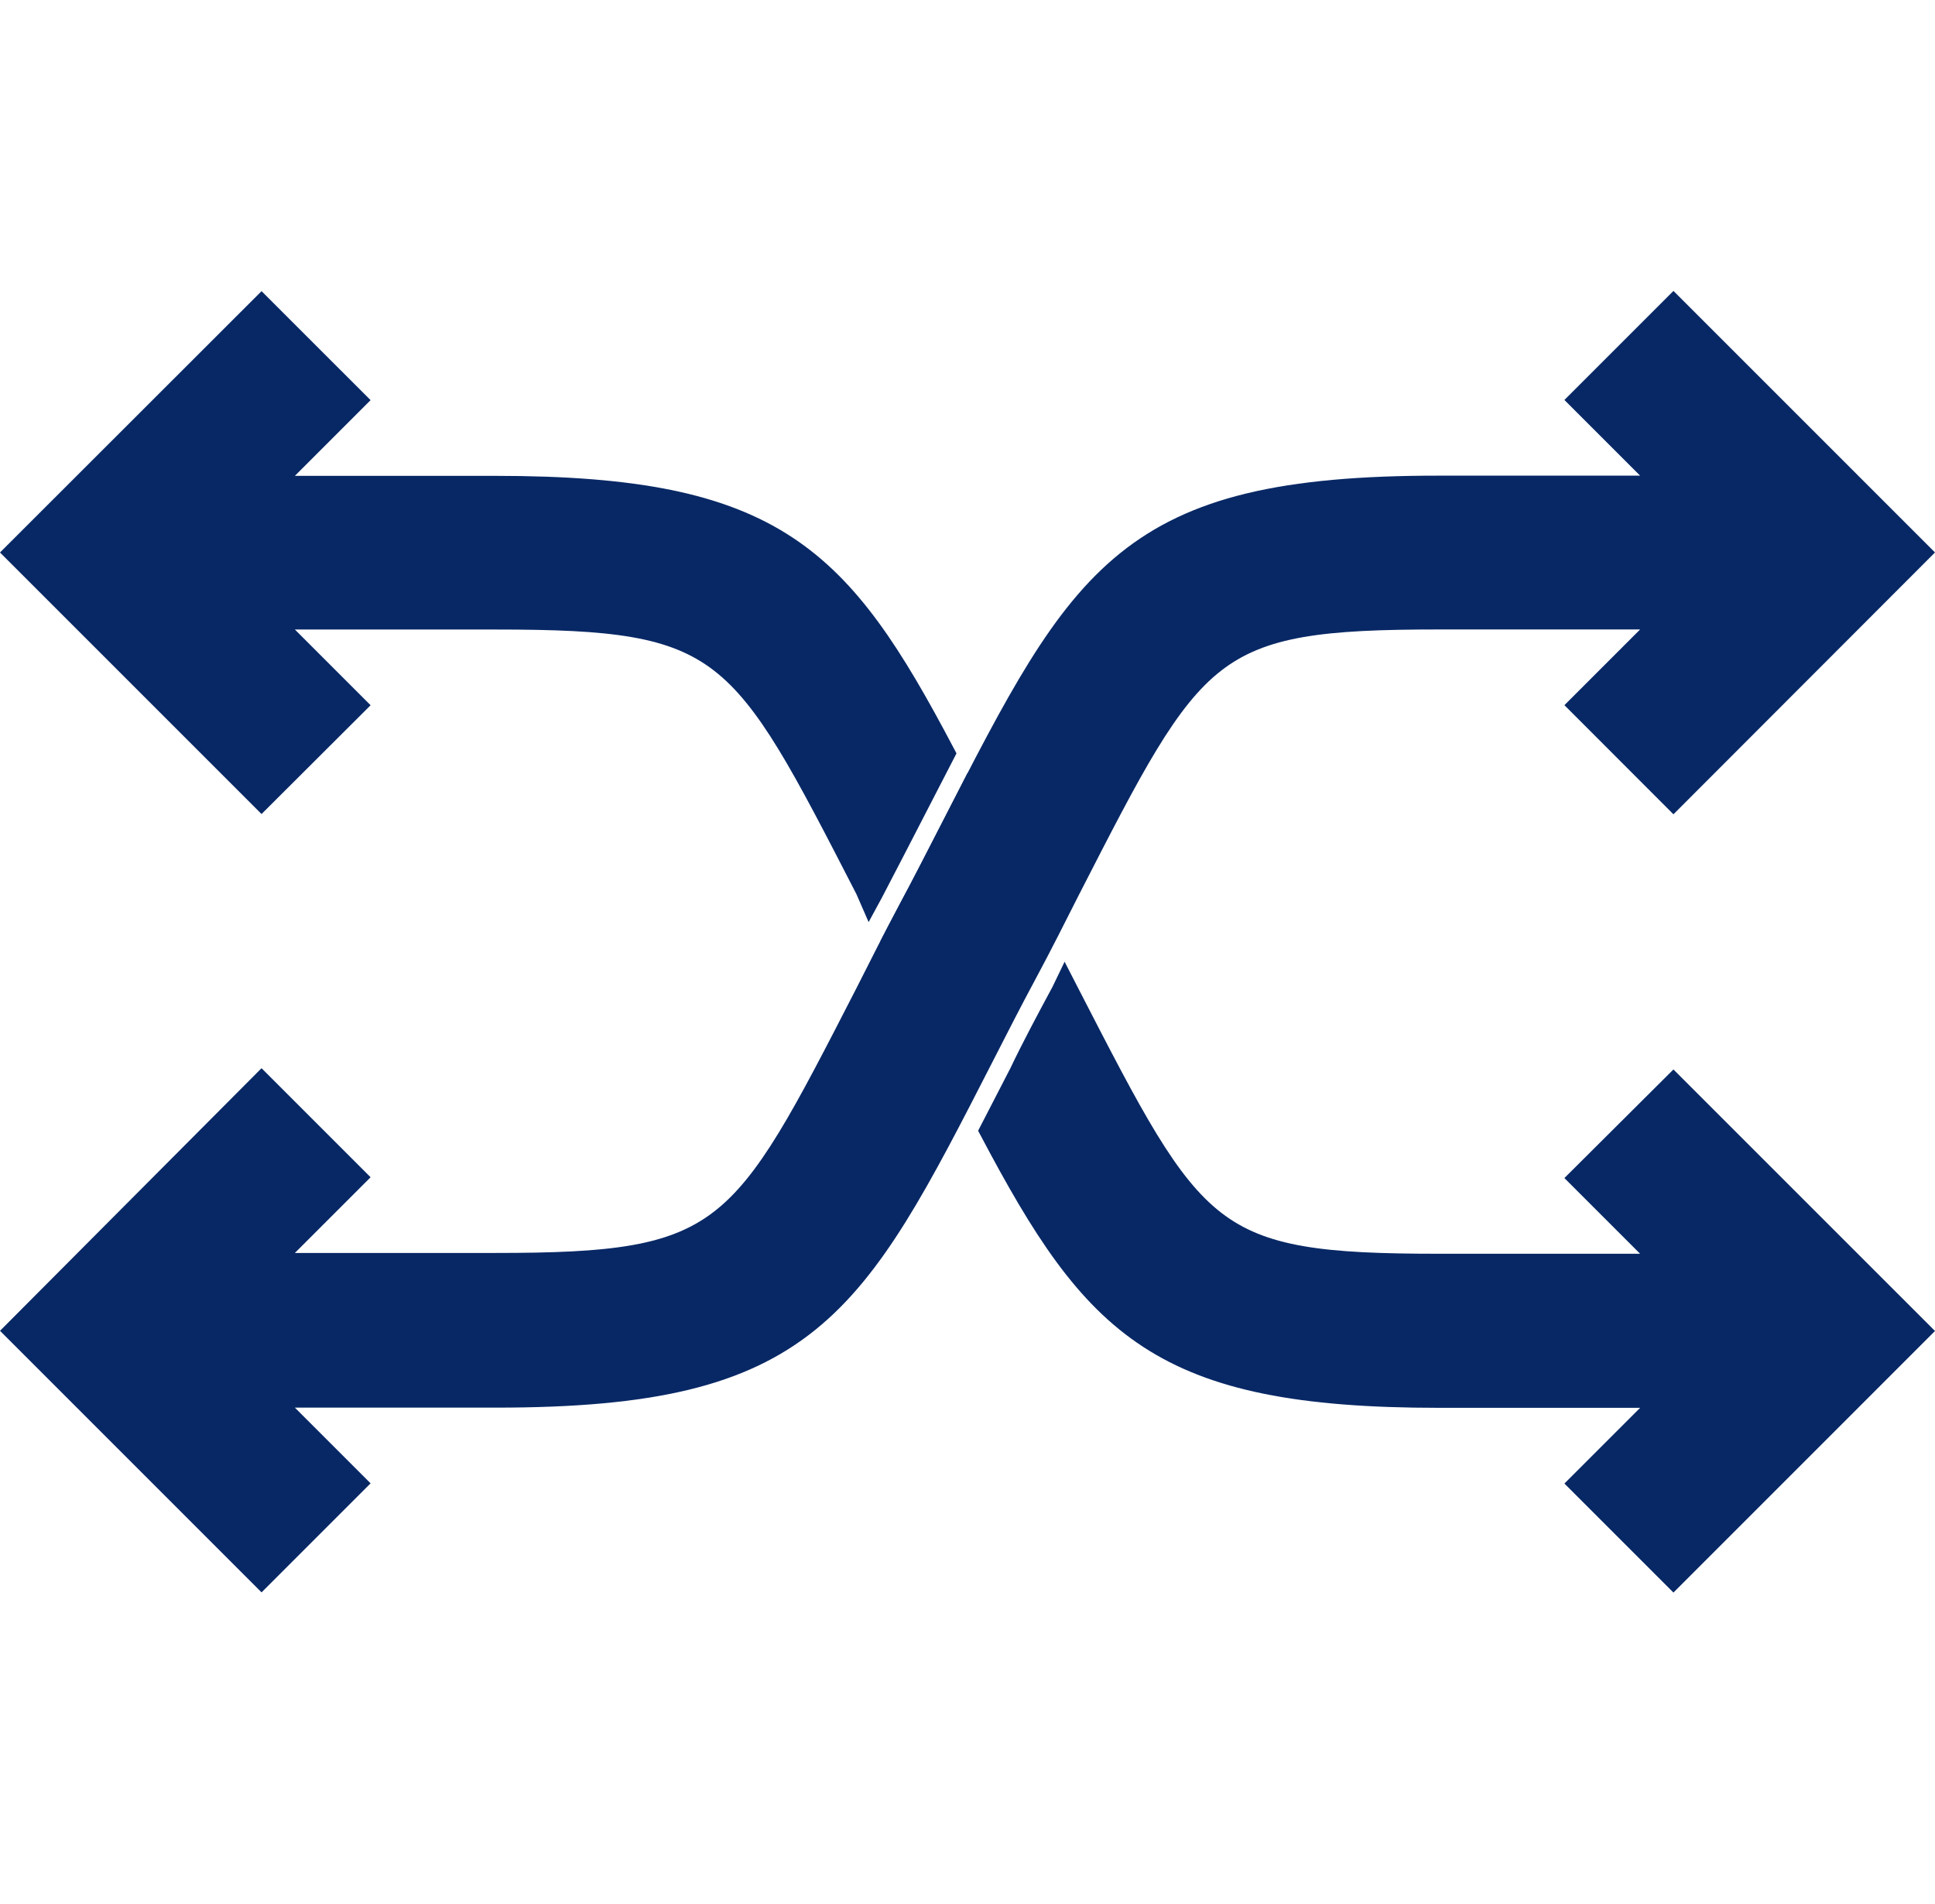 <svg xmlns="http://www.w3.org/2000/svg" width="88.414" height="87" viewBox="0 0 88.414 87">
  <g id="cross-functional" transform="translate(-15028.293 6105)">
    <g id="Group_1156" data-name="Group 1156" transform="translate(0 -1)">
      <path id="Path_3013" data-name="Path 3013" d="M90,31.544,78.756,20.3l-4.275,4.275,3.959,3.959H68.05c-14.283-.009-16.309,3.94-22.3,15.649-.595,1.152-1.227,2.407-1.933,3.717s-1.357,2.621-1.952,3.791c-5.724,11.151-6.328,12.36-16.913,12.36H14.56l3.959-3.959-4.275-4.275L3,67.108,14.244,78.353l4.275-4.275L14.56,70.119h10.4c14.283,0,16.309-3.94,22.3-15.649.595-1.162,1.227-2.407,1.933-3.717s1.357-2.621,1.952-3.791c5.752-11.226,6.31-12.4,16.9-12.4H78.44l-3.959,3.959L78.756,42.8Z" transform="translate(15026 -6110.3)" fill="#082865" stroke="#082865" stroke-width="1"/>
      <path id="Path_3014" data-name="Path 3014" d="M52.952,51.028l-.725-1.422c-.7-1.347-1.338-2.593-1.933-3.717L49.55,44.43,48.8,45.889c-.595,1.152-1.227,2.407-1.933,3.717L46.14,51l.734,1.394c.7,1.347,1.338,2.593,1.933,3.717l.743,1.459.743-1.459c.595-1.162,1.227-2.407,1.933-3.717Z" transform="translate(15022.949 -6112.006)" fill="#082865" stroke="#082865" stroke-width="1"/>
      <path id="Path_3015" data-name="Path 3015" d="M18.519,38.524,14.56,34.565h10.4c10.594,0,11.151,1.171,16.913,12.369l.158.362.121-.223c.7-1.338,1.338-2.583,1.924-3.717l1.357-2.63C40.673,31.7,37.7,28.543,24.931,28.543H14.56l3.959-3.959L14.244,20.31,3,31.545,14.244,42.789Z" transform="translate(15026 -6110.3)" fill="#082865" stroke="#082865" stroke-width="1"/>
      <path id="Path_3016" data-name="Path 3016" d="M77.871,62.493l3.959,3.959H71.44c-10.594,0-11.151-1.171-16.913-12.36l-.186-.362-.121.251c-.7,1.3-1.366,2.546-1.924,3.717l-1.357,2.63c4.758,9,7.732,12.164,20.5,12.164H81.83l-3.959,3.959,4.275,4.275L93.39,69.481,82.145,58.237Z" transform="translate(15022.61 -6112.664)" fill="#082865" stroke="#082865" stroke-width="1"/>
    </g>
    <rect id="Rectangle_870" data-name="Rectangle 870" width="87" height="87" transform="translate(15029 -6105)" fill="none"/>
  </g>
</svg>

